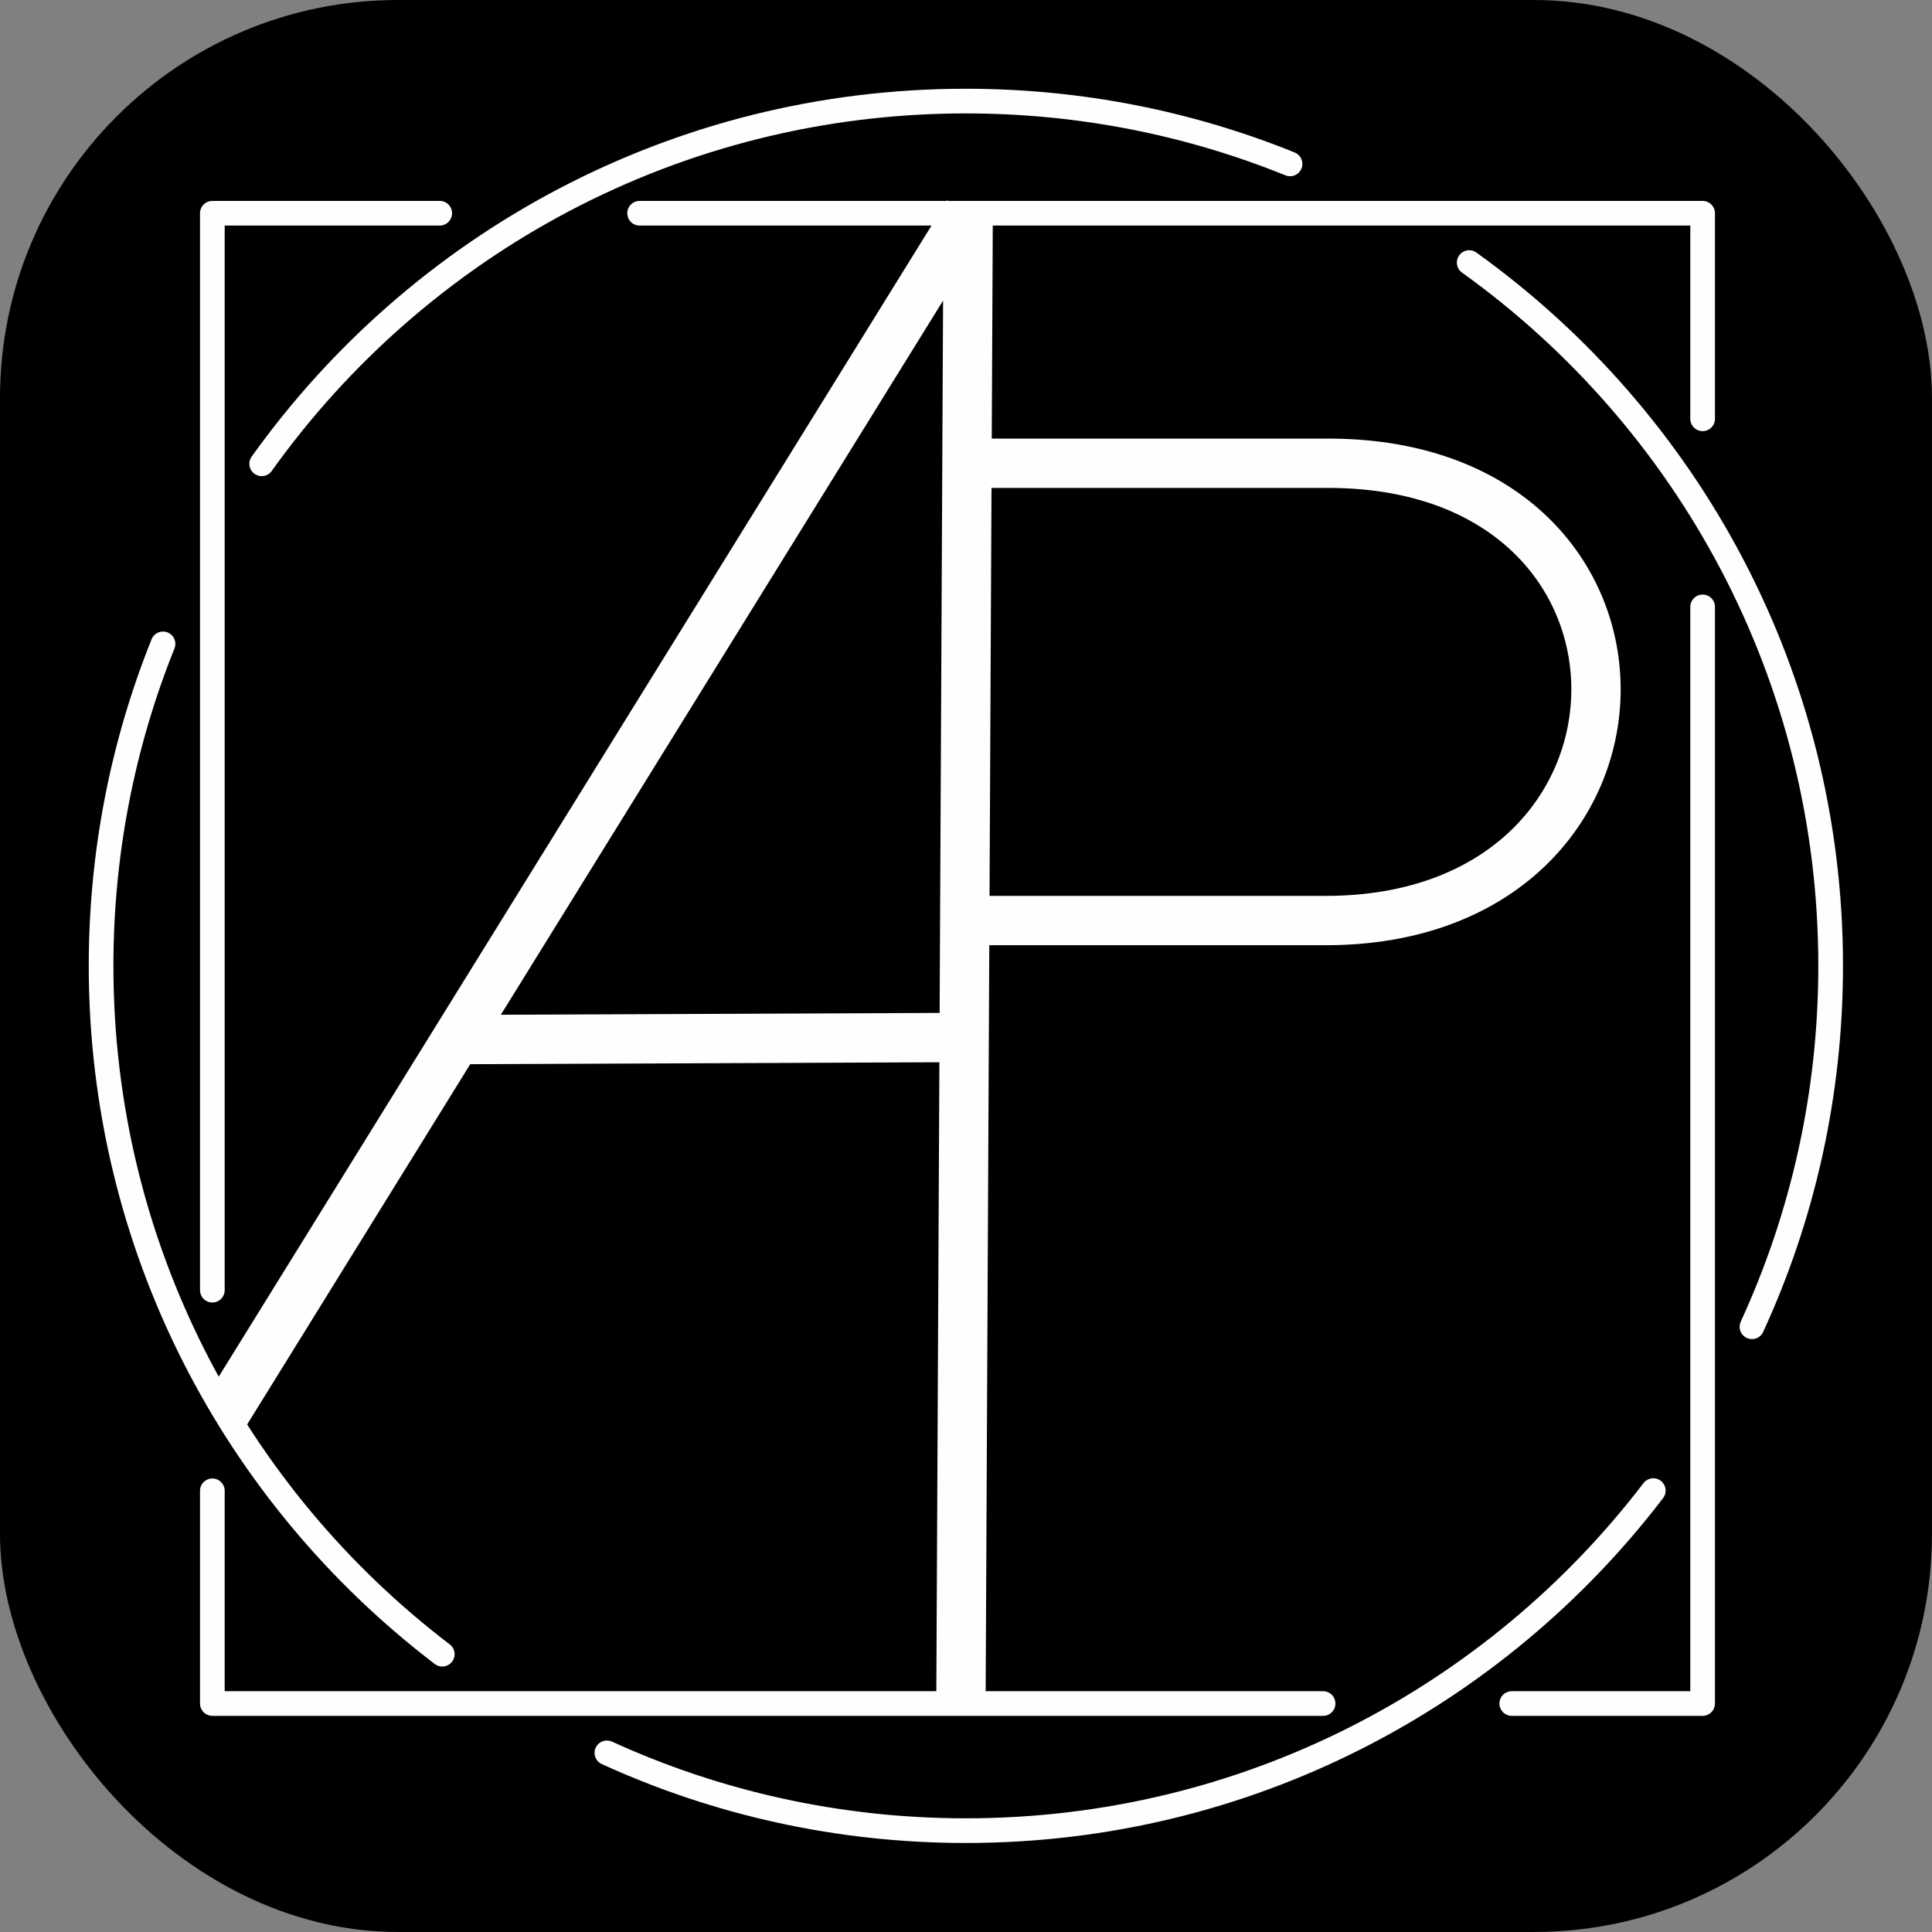 <svg
   viewBox="0 0 71.12 71.12">
  <rect x="0" y="0" width="71.12" height="71.12" fill="#808080" stroke="none"/>
  <rect
     style="fill:#000000;fill-opacity:1;stroke:none;stroke-width:1.973;stroke-linejoin:round;stroke-opacity:1;stop-color:#000000"
     id="rect833"
     width="71.119"
     height="71.119"
     x="0"
     y="6.9388939e-18"
     ry="14.648" />
  <g
     id="layer1"
     transform="matrix(0.908,0,0,0.908,3.267,3.267)">
    <path
       id="path858"
       style="fill:none;stroke:#fefefe;stroke-width:2;stroke-linecap:butt;stroke-linejoin:round;stroke-miterlimit:4;stroke-dasharray:none;stroke-opacity:1"
       d="m 35.602,15.183 h 14.648 c 14.66,0 14.32,18.539 -0.096,18.539 h -14.642 m -20.359,4.825 20.356,-0.084 M 5.539,53.678 35.653,5.047 m 0,0 -0.293,60.419" />
    <path
       id="rect886"
       style="fill:none;fill-opacity:1;stroke:#fefefe;stroke-width:1;stroke-linecap:round;stroke-linejoin:round;stroke-miterlimit:4;stroke-dasharray:none;stroke-opacity:1"
       d="M 5.011,48.708 V 5.047 h 9.218 m 8.104,0 h 43.096 v 8.334 m 0,7.625 V 65.465 h -7.738 m -7.649,0 H 5.011 V 56.842 M 55.965,7.047 c 8.873,6.361 14.654,16.762 14.654,28.513 0,5.223 -1.142,10.178 -3.19,14.631 m -4,6.642 c -6.406,8.38 -16.507,13.786 -27.87,13.786 -5.192,0 -10.12,-1.129 -14.553,-3.154 m -6.674,-4 C 5.926,57.061 0.5,46.944 0.5,35.559 c 1.19e-6,-4.614 0.891,-9.019 2.511,-13.053 m 4,-7.301 C 13.369,6.303 23.786,0.5 35.559,0.5 c 4.648,0 9.084,0.904 13.143,2.547" />
  </g>
</svg>
